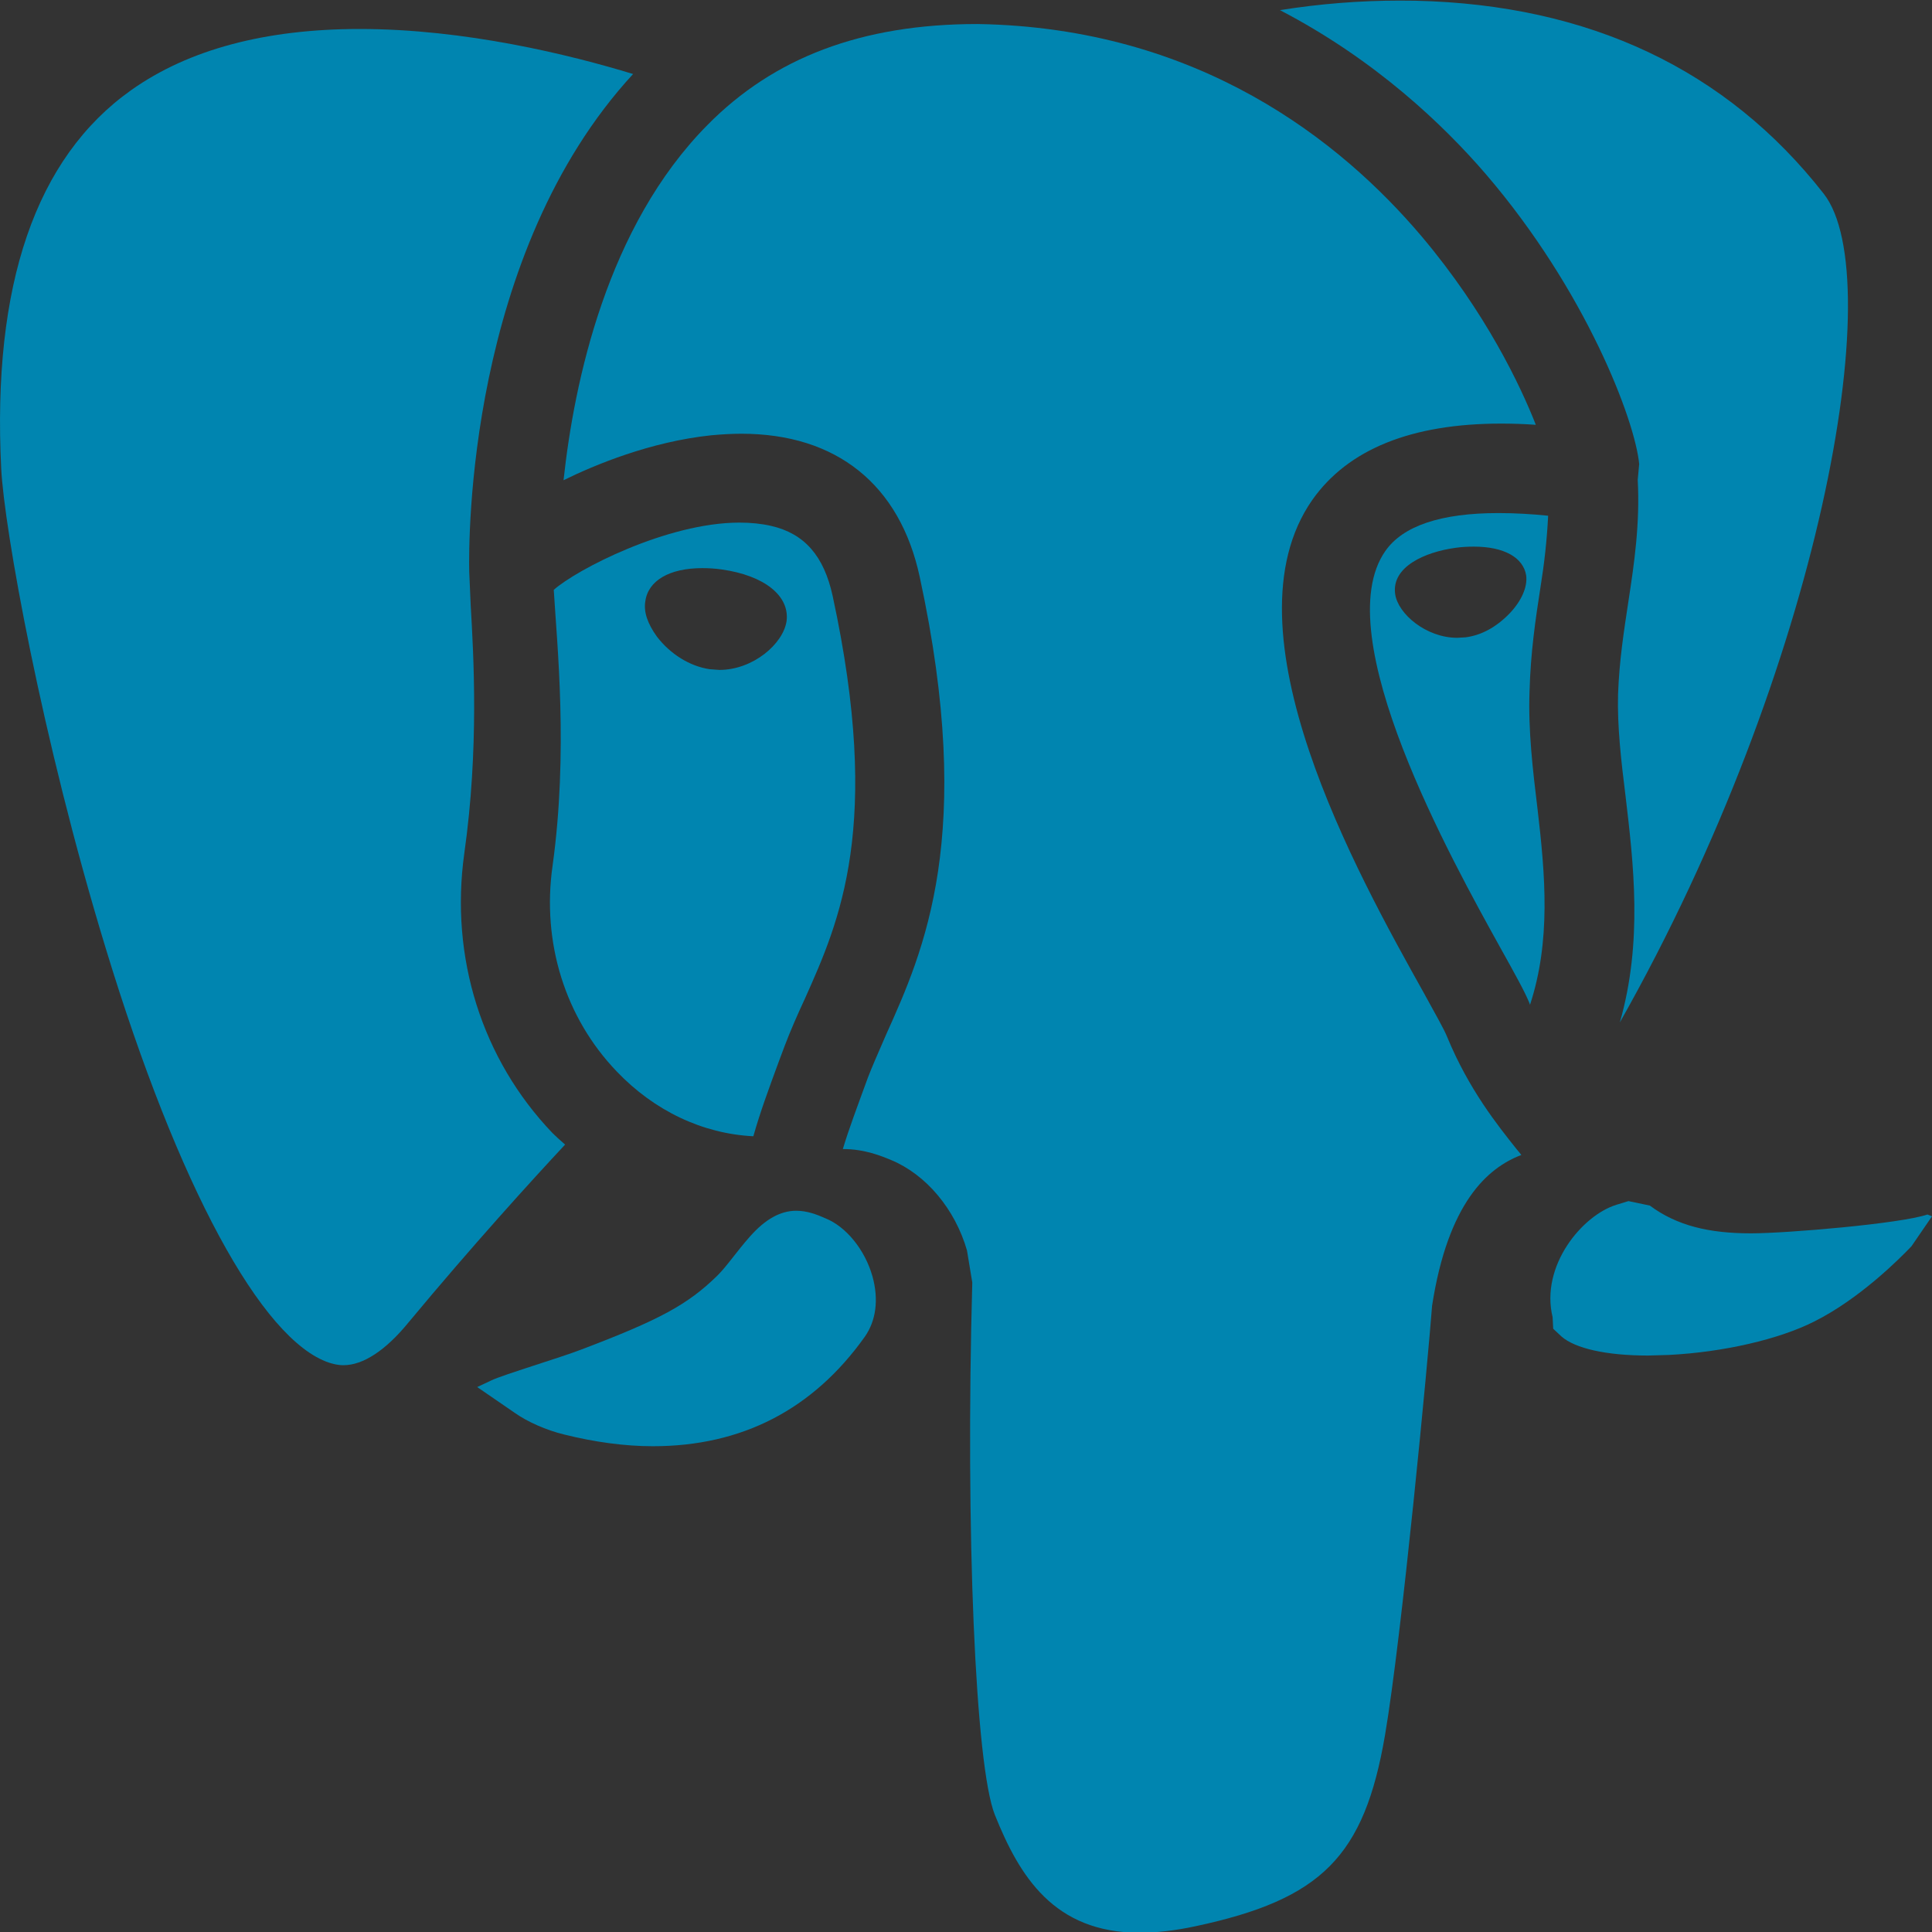 <?xml version="1.0" encoding="utf-8"?>
<!-- Generator: Adobe Illustrator 16.0.0, SVG Export Plug-In . SVG Version: 6.00 Build 0)  -->
<!DOCTYPE svg PUBLIC "-//W3C//DTD SVG 1.1//EN" "http://www.w3.org/Graphics/SVG/1.1/DTD/svg11.dtd">
<svg version="1.1" id="图层_1" xmlns="http://www.w3.org/2000/svg" xmlns:xlink="http://www.w3.org/1999/xlink" x="0px" y="0px"
	 width="16px" height="16px" viewBox="0 0 16 16" enable-background="new 0 0 16 16" xml:space="preserve">
<rect x="0" y="0" width="16" height="16" fill="#333333" stroke="none"/>
<g>
	<path fill="none" stroke="#FFFFFF" stroke-width="3" stroke-linecap="round" stroke-linejoin="round" d="M0,2.264"/>
	<path fill="#0085B0" d="M6.896,4.937C6.824,4.604,6.662,4.418,6.385,4.355C6.306,4.337,6.219,4.328,6.124,4.328
		c-0.601,0-1.351,0.39-1.538,0.557l0,0c0.027,0.451,0.121,1.342-0.01,2.286C4.486,7.806,4.68,8.428,5.108,8.874
		C5.419,9.199,5.817,9.389,6.239,9.41C6.294,9.213,6.37,9.008,6.451,8.788l0.046-0.123c0.05-0.132,0.107-0.261,0.17-0.397
		C6.952,7.63,7.307,6.84,6.896,4.937z M5.957,5.548l-0.08-0.006C5.713,5.518,5.551,5.417,5.44,5.272
		C5.362,5.163,5.33,5.068,5.344,4.981c0.023-0.173,0.2-0.276,0.472-0.276c0.052,0,0.105,0.003,0.161,0.011
		c0.354,0.05,0.564,0.219,0.537,0.428C6.486,5.332,6.237,5.548,5.957,5.548z"/>
	<path fill="#0085B0" d="M12.305,1.442c0.829,0.966,1.236,2.04,1.27,2.401l-0.012,0.13c0.019,0.368-0.029,0.692-0.077,1.006
		C13.449,5.224,13.41,5.469,13.4,5.751c-0.007,0.264,0.025,0.545,0.062,0.841c0.066,0.56,0.144,1.206-0.047,1.875
		c1.667-2.949,2.234-6.167,1.688-6.863c-0.804-1.028-1.941-1.565-3.38-1.598l-0.134-0.001c-0.326,0-0.657,0.026-0.989,0.079
		C11.394,0.497,11.959,1.04,12.305,1.442z"/>
	<path fill="#0085B0" d="M3.845,7.068C3.968,6.201,3.922,5.427,3.898,5.01L3.886,4.736C3.88,4.467,3.872,2.1,5.243,0.613
		C4.716,0.452,3.85,0.24,2.979,0.24c-0.781,0-1.418,0.17-1.892,0.506C0.296,1.306-0.066,2.36,0.01,3.881
		c0.024,0.488,0.334,2.233,0.867,3.977c0.596,1.958,1.287,3.239,1.848,3.427c0.03,0.009,0.068,0.021,0.12,0.021
		c0.161,0,0.349-0.122,0.538-0.354C3.908,10.32,4.405,9.773,4.68,9.479c-0.047-0.04-0.075-0.067-0.105-0.096
		C3.991,8.772,3.725,7.929,3.845,7.068z"/>
	<path fill="#0085B0" d="M11.985,8.588c-0.024-0.062-0.104-0.201-0.194-0.366c-0.548-0.981-1.677-3.003-0.923-4.082
		c0.296-0.42,0.821-0.632,1.564-0.632c0.093,0,0.188,0.003,0.287,0.01c-0.124-0.316-0.412-0.929-0.947-1.562
		c-0.665-0.785-1.841-1.727-3.675-1.757c-0.001,0-0.002,0-0.003,0c-0.962,0-1.688,0.281-2.235,0.836
		C5.026,1.876,4.755,3.162,4.667,3.977c0.256-0.126,0.718-0.319,1.222-0.372c0.086-0.008,0.17-0.013,0.251-0.013
		c0.787,0,1.313,0.421,1.477,1.187C8.08,6.92,7.651,7.873,7.338,8.569c-0.072,0.166-0.115,0.263-0.15,0.354
		C7.097,9.172,7.028,9.355,6.98,9.516c0.002,0,0.003,0,0.005,0c0.174,0,0.313,0.057,0.395,0.091c0.289,0.12,0.529,0.405,0.628,0.748
		l0.044,0.266c-0.057,2.064,0.025,4.003,0.187,4.409c0.203,0.506,0.488,0.976,1.198,0.976c0.141,0,0.298-0.018,0.465-0.054
		c1.043-0.223,1.396-0.577,1.568-1.582c0.14-0.821,0.357-3.117,0.39-3.557c0.132-0.852,0.458-1.141,0.739-1.248
		c-0.013-0.017-0.024-0.031-0.039-0.048C12.404,9.321,12.165,9.024,11.985,8.588z"/>
	<path fill="#0085B0" d="M12.671,8.321c0.173-0.528,0.127-1.069,0.062-1.623c-0.039-0.32-0.078-0.651-0.066-0.973
		c0.009-0.327,0.05-0.599,0.09-0.858c0.032-0.198,0.054-0.392,0.064-0.596c-0.137-0.014-0.275-0.022-0.411-0.022
		c-0.476,0-0.791,0.105-0.937,0.314c-0.489,0.696,0.557,2.572,0.949,3.28c0.127,0.228,0.207,0.372,0.244,0.464
		C12.668,8.313,12.669,8.317,12.671,8.321z M12.498,5.084c-0.11,0.112-0.231,0.177-0.36,0.194l-0.07,0.004
		c-0.257,0-0.491-0.198-0.514-0.363c-0.031-0.226,0.249-0.348,0.499-0.382c0.054-0.008,0.105-0.01,0.154-0.01
		c0.249,0,0.408,0.09,0.432,0.238C12.652,4.86,12.6,4.979,12.498,5.084z"/>
	<path fill="#0085B0" d="M5.407,11.977c-0.233,0-0.482-0.034-0.735-0.097c-0.148-0.036-0.302-0.104-0.407-0.178l-0.313-0.215
		l0.119-0.056c0.096-0.046,0.577-0.19,0.744-0.255c0.648-0.246,0.879-0.371,1.124-0.61c0.083-0.082,0.157-0.196,0.272-0.326
		c0.127-0.143,0.251-0.213,0.383-0.213c0.089,0,0.169,0.03,0.243,0.063c0.17,0.069,0.325,0.258,0.388,0.479
		c0.054,0.193,0.03,0.371-0.065,0.504C6.732,11.673,6.144,11.977,5.407,11.977z"/>
	<path fill="#0085B0" d="M13.648,11.226c-0.343,0-0.604-0.058-0.718-0.159l-0.067-0.063l-0.005-0.096
		c-0.103-0.425,0.245-0.844,0.53-0.931l0.098-0.03l0.177,0.037c0.225,0.167,0.491,0.23,0.838,0.23c0.293,0,1.24-0.08,1.461-0.156
		L16,10.073l-0.17,0.248c-0.101,0.106-0.431,0.436-0.805,0.623c-0.29,0.147-0.751,0.254-1.203,0.277L13.648,11.226z"/>
</g>
</svg>

